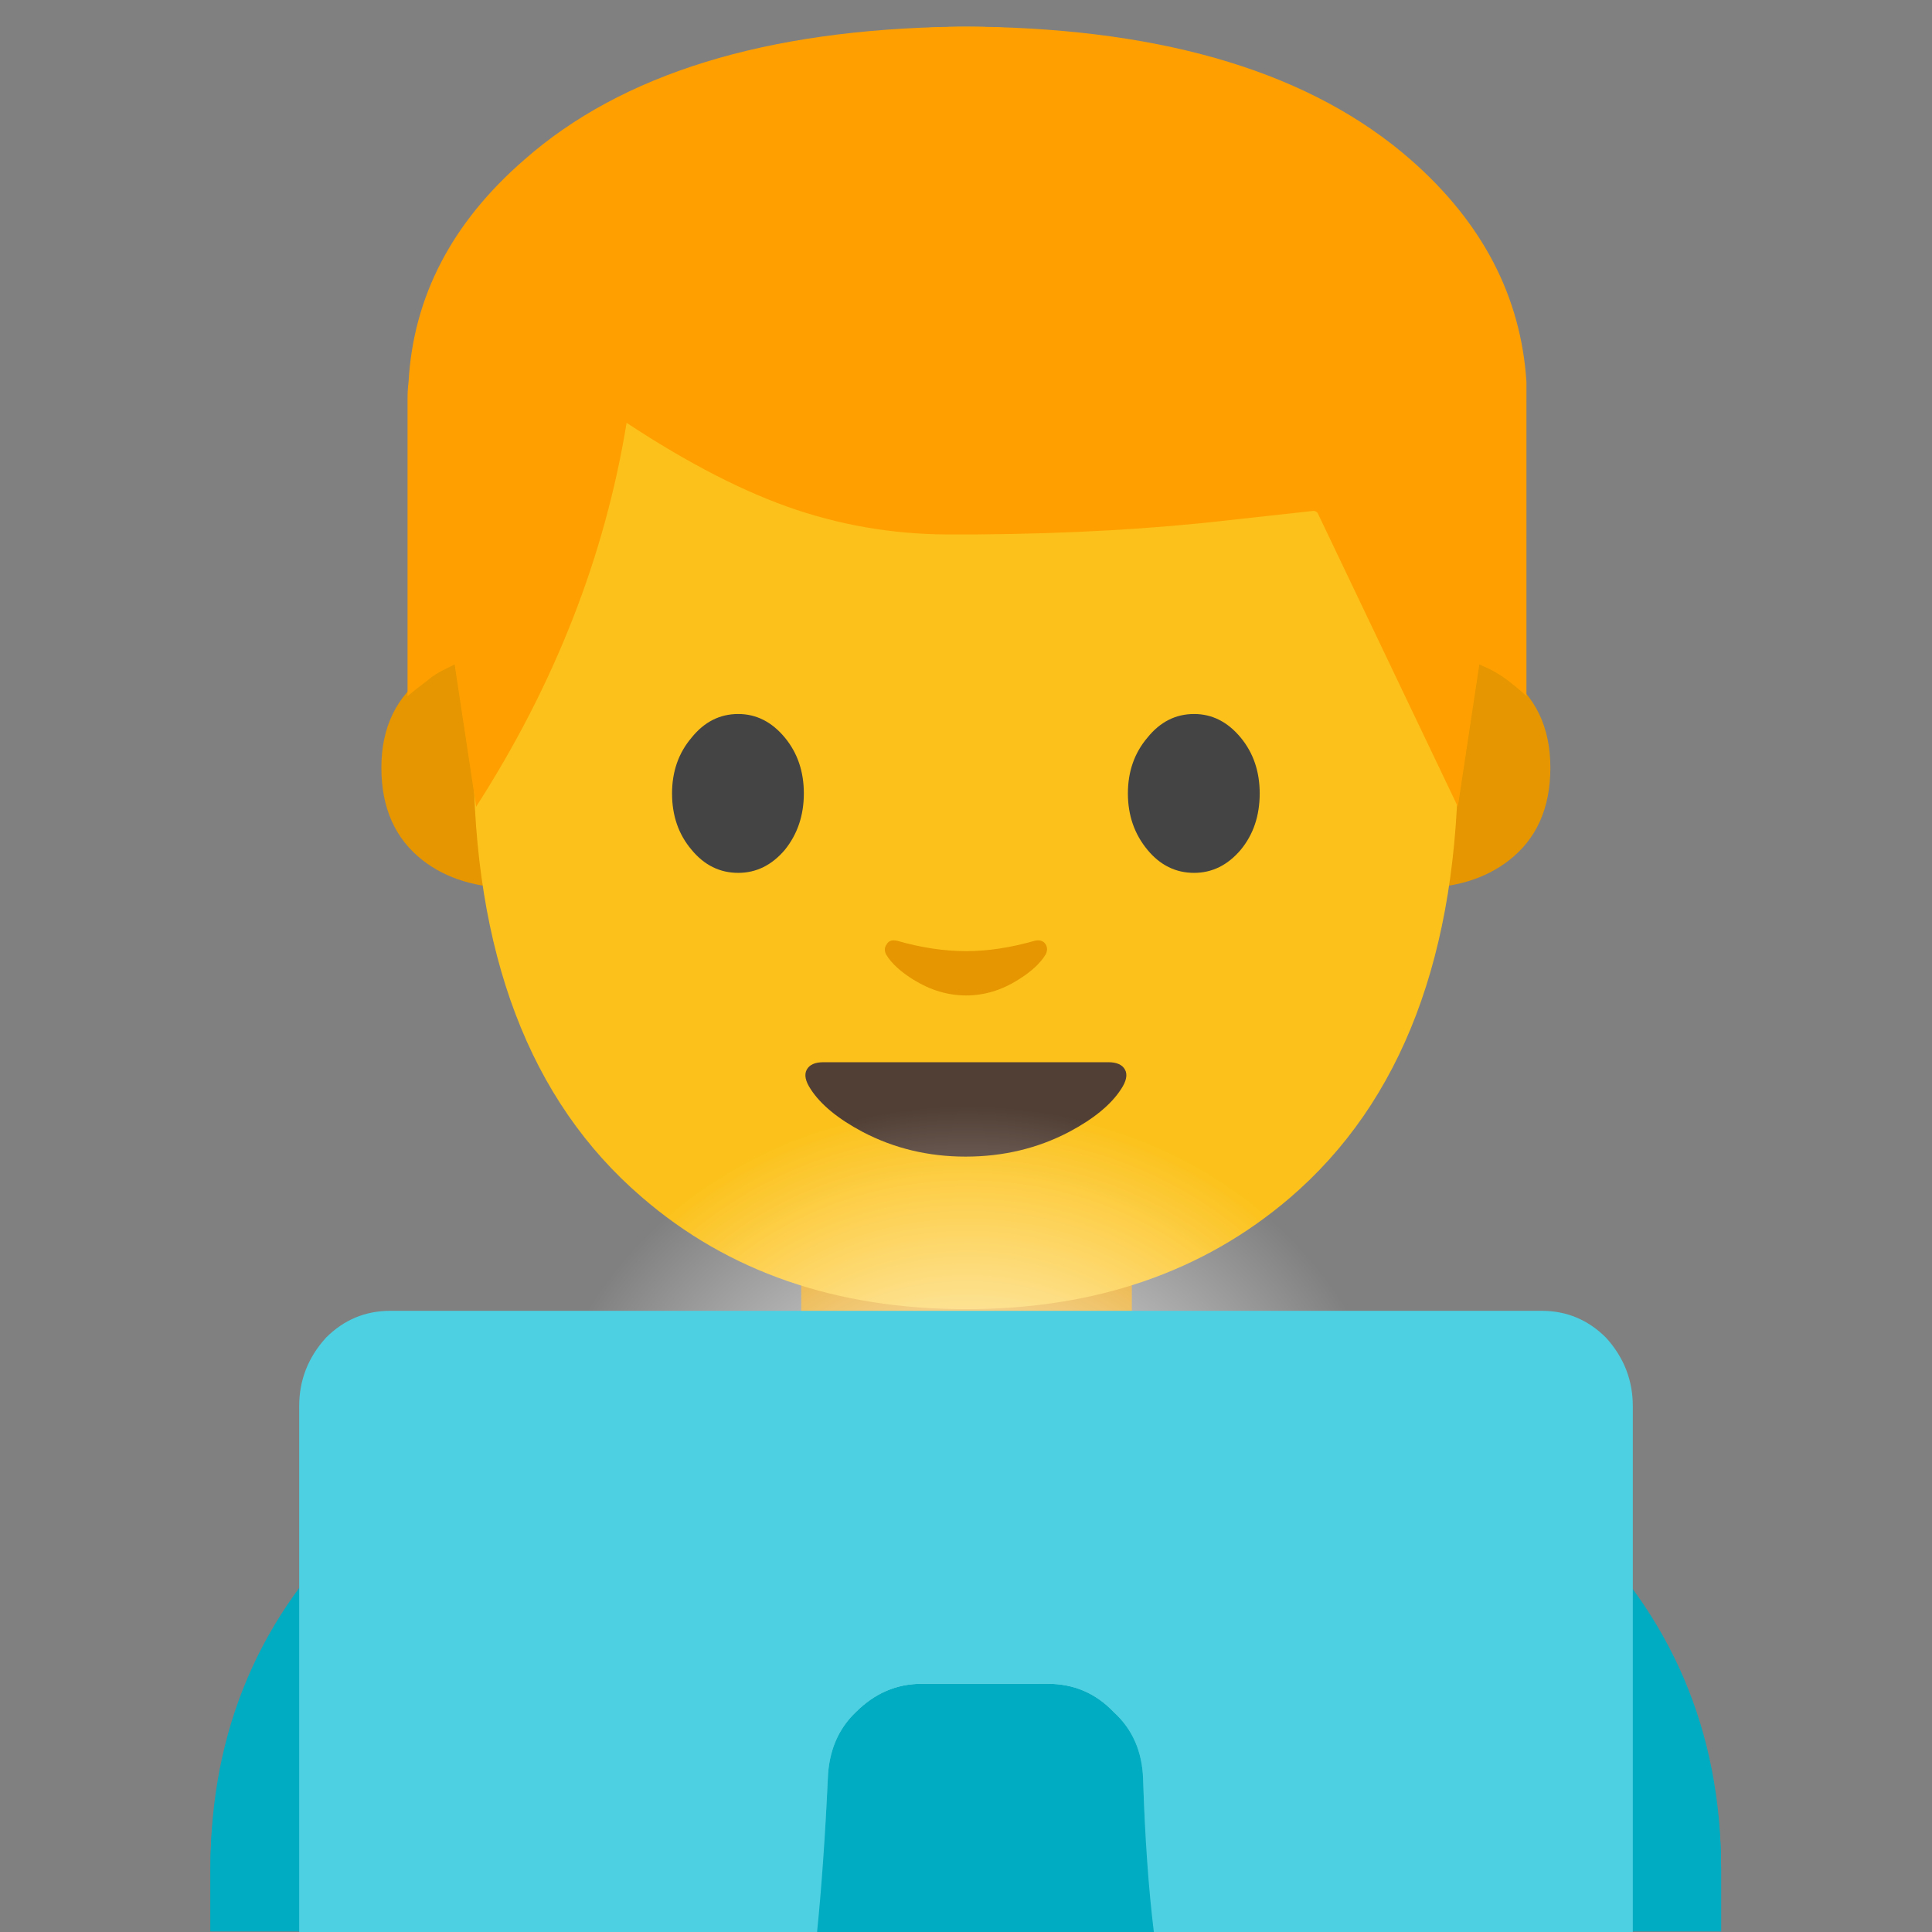 <svg xmlns="http://www.w3.org/2000/svg" xmlns:xlink="http://www.w3.org/1999/xlink" preserveAspectRatio="none" viewBox="0 0 72 72"><rect x="0" y="0" width="72" height="72" fill="#808080" stroke="none"/><defs><radialGradient id="a" cx="0" cy="0" r="16.175" fx="0" fy="0" gradientTransform="matrix(1 0 0 .898 36.05 55.75)" gradientUnits="userSpaceOnUse" spreadMethod="pad"><stop offset="0%" stop-color="#FFF"/><stop offset="100%" stop-color="#FFF" stop-opacity="0"/></radialGradient><path id="b" fill="#00ACC1" d="M8.85 69.75V72h54.5v-2.25q0-7.45-5.35-12.55-4.95-4.6-12.95-6-9.1-1.55-18.45.7-7.75 1.8-12.45 6.1-5.3 4.85-5.3 11.75z"/><path id="c" fill="#00ACC1" d="M14.2 57.2q-5.35 5.05-5.35 12.55V72h54.5v-2.25q0-6.9-5.3-11.75-4.7-4.3-12.5-6.1-9.35-2.25-18.4-.7-8.05 1.4-12.95 6z"/><path id="d" fill="#E59900" d="M64 74.15q2.9 0 4.95-2.05Q71 70.05 71 67.15v-6.4H57v6.4q0 2.9 2.05 4.95 2.05 2.05 4.95 2.05z"/><path id="e" fill="#E59600" d="M106.9 66.05h-3.6v20.3q4.75 0 7.85-2.4 3.6-2.8 3.6-8.05 0-5.3-3.9-8.1l-3.95-1.75z"/><path id="f" fill="#E59600" d="M24.7 66.05h-3.65l-3.9 1.75q-3.95 2.8-3.95 8.1 0 5.25 3.6 8.05 3.1 2.4 7.9 2.4v-20.3z"/><path id="g" fill="#FCC21B" d="M106.75 73.8q0-30.45-8.65-45.45Q87.85 10.6 64 10.6q-23.9 0-34.15 17.75-8.65 15-8.65 45.45 0 25.9 14.6 38.45Q47.05 122 64 122q16.8 0 28.1-9.65 14.65-12.55 14.65-38.55z"/><path id="h" fill="#444" d="M40.15 72.35q-1.7 2-1.7 4.85 0 2.9 1.7 4.9 1.65 2 4.05 2 2.35 0 4.05-2 1.65-2.05 1.65-4.9 0-2.85-1.65-4.85-1.7-2.05-4.05-2.05-2.4 0-4.05 2.05z"/><path id="i" fill="#444" d="M87.85 72.35q-1.7-2.05-4.05-2.05-2.4 0-4.05 2.05-1.7 2-1.7 4.85 0 2.85 1.7 4.9 1.65 2 4.05 2 2.35 0 4.05-2 1.65-2 1.65-4.9 0-2.85-1.65-4.85z"/><path id="j" fill="#513F35" d="M63.95 108.75q4.9 0 9-2.15 3.2-1.7 4.5-3.7.7-1.05.35-1.7-.35-.65-1.45-.65H51.6q-1.1 0-1.45.65-.35.65.35 1.7 1.3 2 4.5 3.7 4.1 2.15 8.95 2.15z"/><path id="k" fill="#E59600" d="M58 90q-.65-.15-.9.3-.3.4-.05.9.7 1.15 2.4 2.2 2.2 1.35 4.55 1.35 2.35 0 4.5-1.35 1.7-1.05 2.4-2.2.25-.5 0-.9-.3-.45-.95-.3-3.15.9-5.95.9-2.85 0-6-.9z"/><path id="l" fill="#FFA000" d="M63.35 24.5v-.8q-.4-6.25-5.65-10.85-7.2-6.3-21.15-6.5H35.5q-13.95.2-21.1 6.5-5.3 4.6-5.65 10.85-.05.4-.05.8v14.55q.35-.3.95-.75.4-.35.95-.6l.4-.2 1.05 6.95Q17.8 35.5 19.4 25.7q4.55 3 8.3 4.25 3.75 1.25 7.8 1.2h1.05q6.7-.05 12.3-.7l4.1-.45q.1 0 .2.1L60 44.45l1.05-6.95.45.2q.5.25.9.55.65.5.95.8V24.5z"/><path id="m" fill="url(#a)" d="M36.05 39.25q-7.45 0-12.65 4.75-5.25 4.7-5.25 11.45 0 6.7 5.25 11.45 5.2 4.75 12.65 4.75 7.35 0 12.6-4.75t5.25-11.45q0-6.75-5.25-11.45-5.25-4.75-12.6-4.75z"/><g id="n"><path fill="#00ACC1" d="M39.1 62.75h-4.7q-1.4 0-2.45 1.05-1 .95-1.05 2.5-.15 3.25-.4 5.7h12.55q-.3-2.45-.4-5.7-.05-1.55-1.1-2.5-1-1.05-2.45-1.05z"/><path fill="#4DD0E1" d="M11.2 72h19.3q.25-2.45.4-5.7.05-1.55 1.05-2.5 1.05-1.05 2.45-1.05h4.7q1.45 0 2.45 1.05 1.05.95 1.1 2.5.1 3.25.4 5.7H60.9V52.4q0-1.45-1-2.55-1-1-2.4-1H14.6q-1.4 0-2.4 1-1 1.1-1 2.55V72z"/></g></defs><use transform="matrix(1.033 0 0 1.033 -1.3 -2.4)" xlink:href="#b"/><use transform="matrix(1.033 0 0 1.033 -1.3 -2.4)" xlink:href="#c"/><use transform="matrix(.88 0 0 .88 -20.3 -8.1)" xlink:href="#d"/><use transform="matrix(.429 0 0 .429 8.55 -3.95)" xlink:href="#e"/><use transform="matrix(.429 0 0 .429 8.55 -3.95)" xlink:href="#f"/><use transform="matrix(.429 0 0 .429 8.55 -3.55)" xlink:href="#g"/><use transform="matrix(.429 0 0 .429 8.55 -3.55)" xlink:href="#h"/><use transform="matrix(.429 0 0 .429 8.55 -3.55)" xlink:href="#i"/><use transform="matrix(.429 0 0 .429 8.55 -3.55)" xlink:href="#j"/><use transform="matrix(.429 0 0 .429 8.55 -3.55)" xlink:href="#k"/><use transform="matrix(.763 0 0 .763 8.55 -3.85)" xlink:href="#l"/><use xlink:href="#m"/><use transform="translate(-.05)" xlink:href="#n"/></svg>